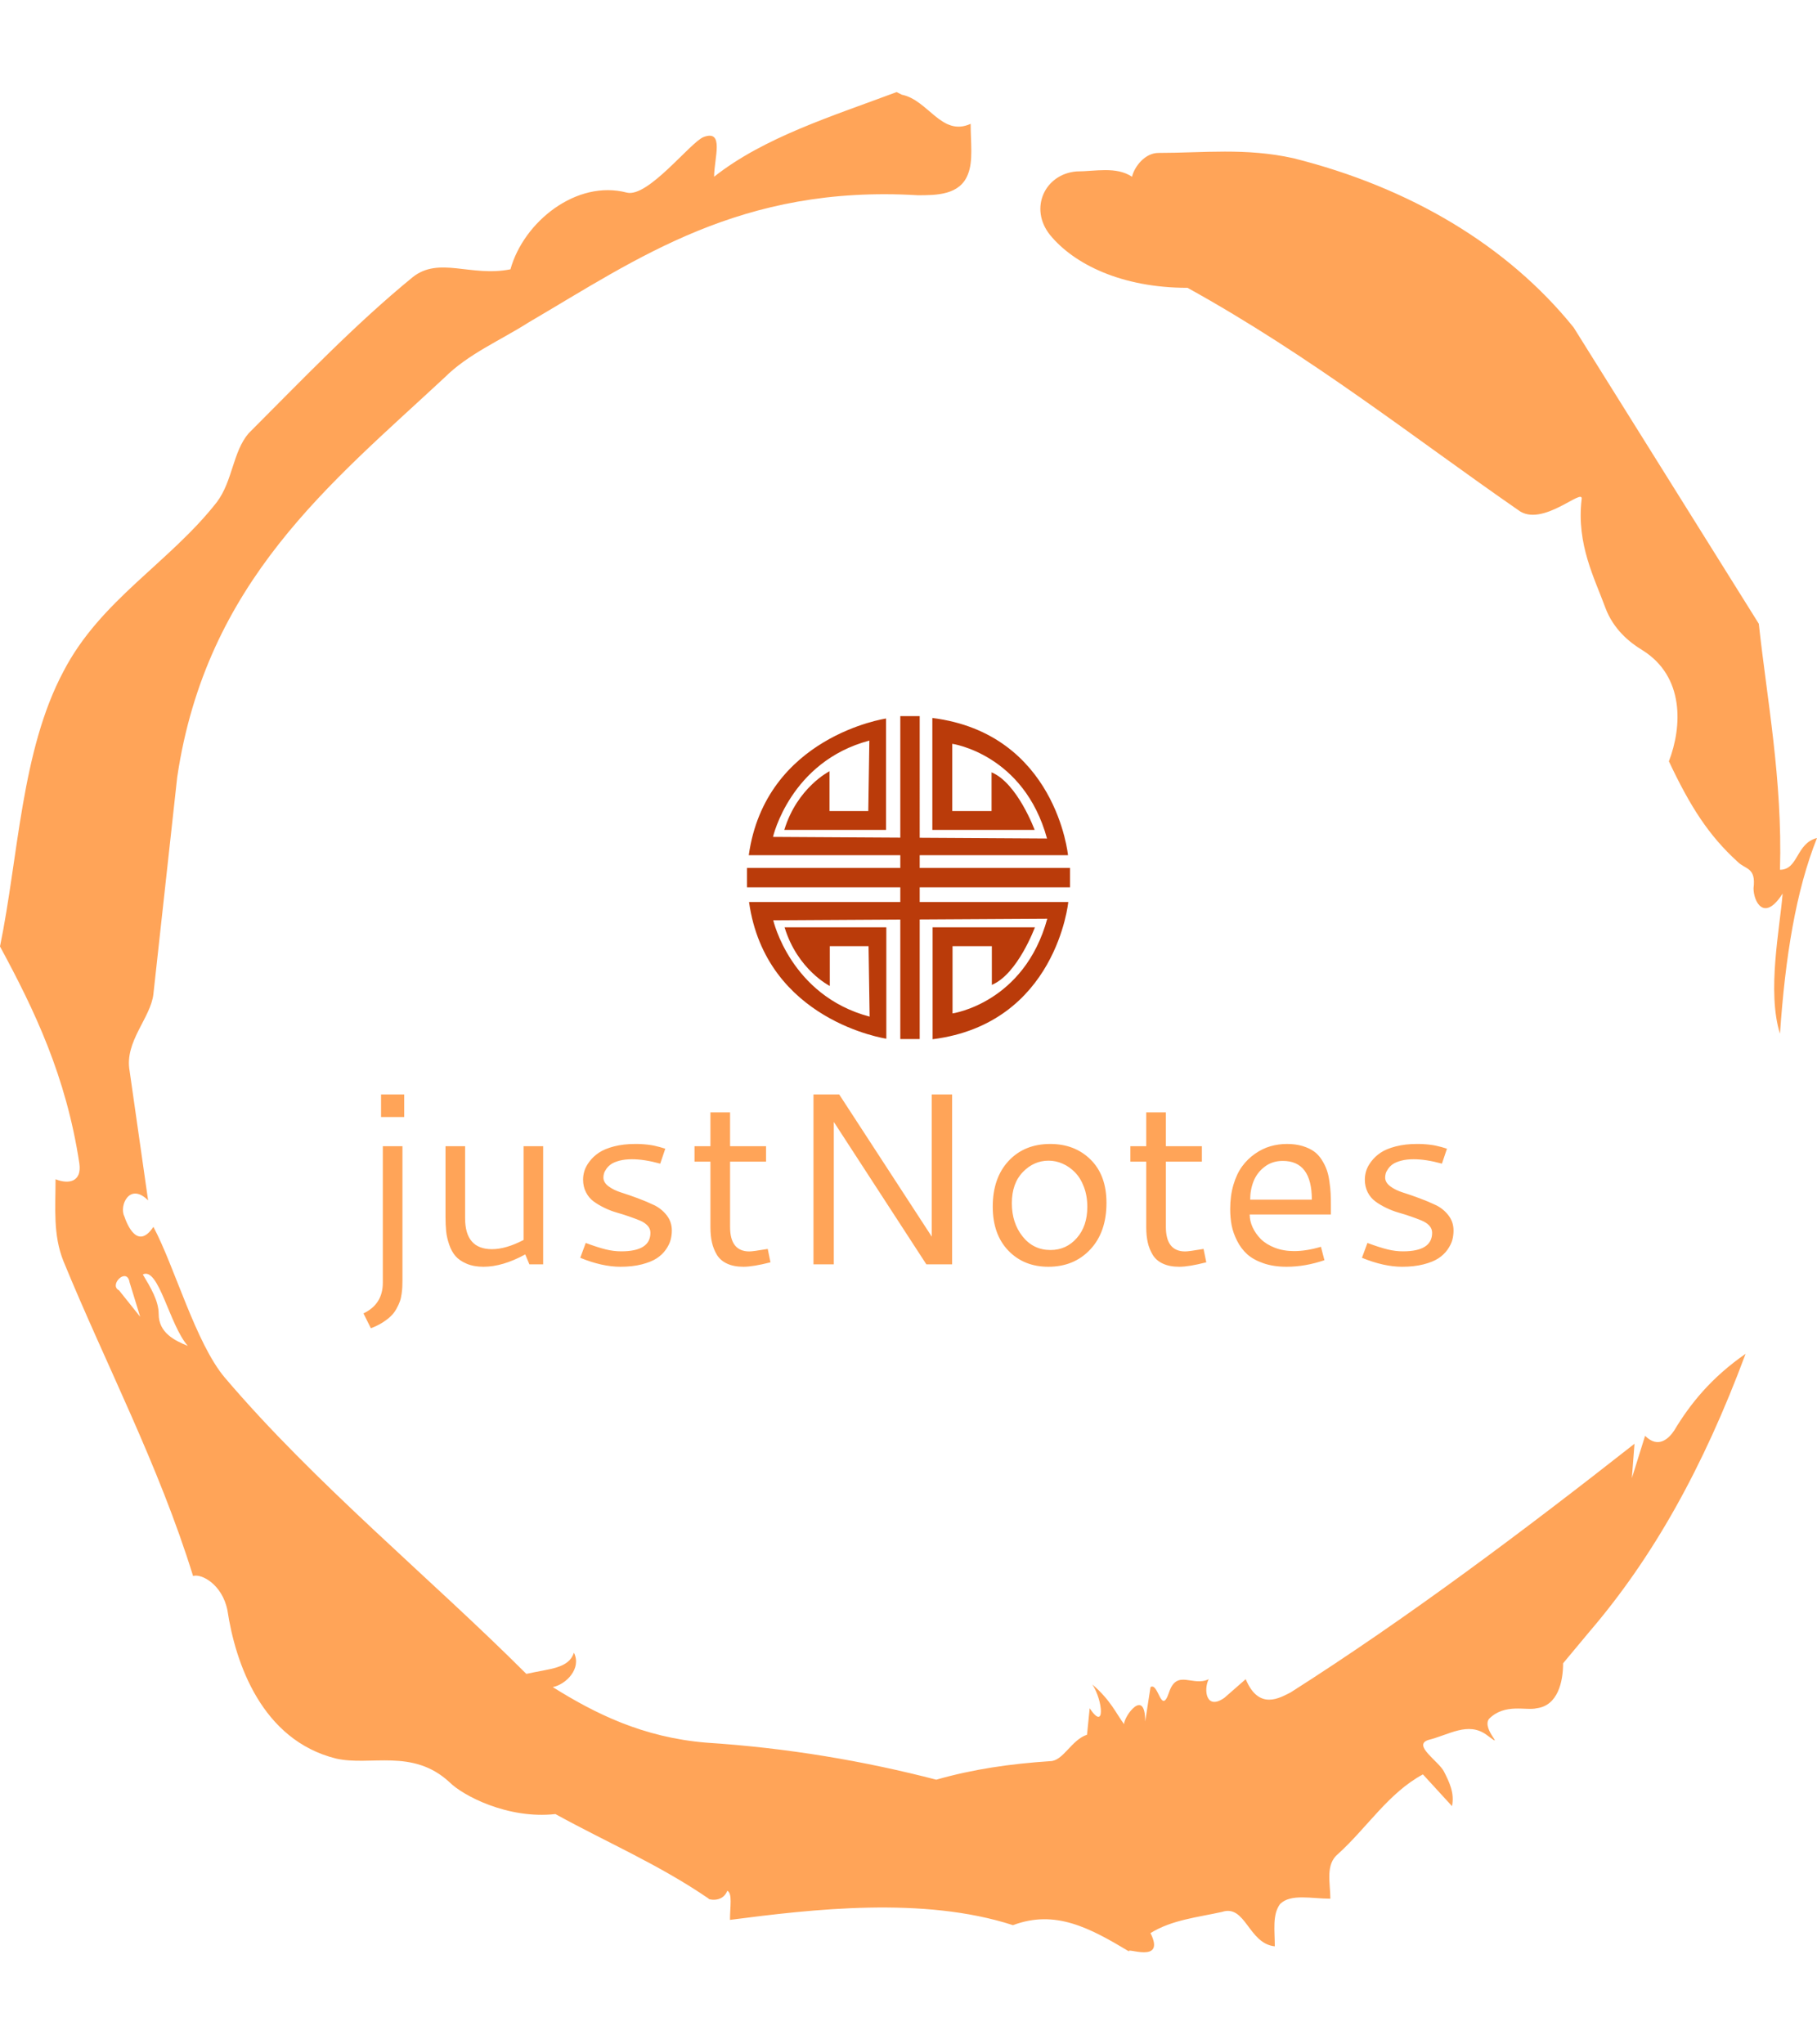 <svg xmlns="http://www.w3.org/2000/svg" version="1.1" xmlns:xlink="http://www.w3.org/1999/xlink" xmlns:svgjs="http://svgjs.dev/svgjs" width="1000" height="1125" viewBox="0 0 1000 1125"><g transform="matrix(1,0,0,1,1.7053025658242404e-13,0)"><svg viewBox="0 0 320 360" data-background-color="#ffffff" preserveAspectRatio="xMidYMid meet" height="1125" width="1000" xmlns="http://www.w3.org/2000/svg" xmlns:xlink="http://www.w3.org/1999/xlink"><g id="tight-bounds" transform="matrix(1,0,0,1,0,0)"><svg viewBox="0 0 320 360" height="360" width="320"><g><svg></svg></g><g><svg viewBox="0 0 320 360" height="360" width="320"><g><path xmlns="http://www.w3.org/2000/svg" d="M20.961 227.22l3.726 4.658-1.863-6.056c-0.466-2.795-3.726 0.466-1.863 1.398M25.153 224.425c1.397 2.329 2.795 4.658 2.795 6.987 0 3.261 2.795 4.658 5.123 5.589-3.261-3.726-5.124-13.974-7.918-12.576M204.017 26.929c7.918 0 15.371-0.932 23.756 0.931 20.495 5.124 37.729 15.371 49.374 29.811l32.606 52.169c1.397 13.042 4.192 27.482 3.726 43.319 3.261 0 2.795-4.658 6.521-5.59-3.726 9.316-5.59 20.961-6.521 34.469-2.329-7.453 0-18.632 0.466-24.687-3.261 5.124-5.124 1.397-5.124-0.932 0.466-3.726-1.397-3.261-2.795-4.658-5.124-4.658-8.384-9.782-12.11-17.7 2.329-6.055 2.795-14.905-4.658-19.563-2.329-1.397-5.124-3.726-6.521-7.453-1.863-5.124-5.124-11.179-4.193-19.097 0.466-2.329-6.987 5.124-11.179 1.863-18.166-12.576-36.332-27.016-58.224-39.127-11.645 0-20.029-4.192-24.221-9.316-3.726-4.658-0.932-10.713 4.658-11.179 3.261 0 6.987-0.932 9.782 0.932 0.466-1.863 2.329-4.192 4.657-4.192M157.904 16.215l0.932 0.466c4.658 0.932 6.987 7.453 12.11 5.124 0 3.261 0.466 6.521-0.466 8.85-1.397 3.726-5.59 3.726-8.85 3.726-31.208-1.863-49.374 11.179-68.471 22.358-5.124 3.261-10.713 5.59-14.906 9.782-20.029 18.632-41.921 35.866-47.045 70.335l-4.192 38.195c-0.466 4.192-5.124 8.384-4.192 13.508l3.26 22.824c-3.261-3.261-5.124 0.932-4.192 2.795 0.466 1.397 2.329 6.055 5.124 1.863 3.726 6.987 7.453 20.495 12.576 26.55 15.837 18.632 36.332 35.4 53.101 52.169 4.192-0.932 7.453-0.932 8.384-3.727 1.397 2.795-1.397 5.59-3.726 6.056 7.453 4.658 15.837 8.85 27.016 9.781 14.44 0.932 27.948 3.261 40.524 6.522 6.521-1.863 13.042-2.795 20.029-3.261 2.329 0 3.726-3.726 6.521-4.658l0.466-4.658c2.795 4.192 2.329-1.397 0.466-4.192 3.261 2.795 4.192 5.124 5.589 6.987 0-1.397 3.726-6.521 3.727-0.466l0.931-6.055c1.397-0.932 1.863 5.124 3.261 0.931 1.397-4.192 4.192-0.932 6.987-2.329-0.932 1.863-0.466 5.59 2.794 3.261l3.727-3.261c2.329 5.59 6.055 3.261 7.918 2.329 20.495-13.042 40.99-28.413 60.553-43.784l-0.466 6.055 2.329-7.453c2.329 2.329 4.192 0.466 5.124-0.931 2.795-4.658 6.521-9.316 12.577-13.508-7.453 20.029-16.303 35.866-27.482 48.908l-4.658 5.59c0 3.261-0.932 7.453-4.658 7.918-1.863 0.466-5.59-0.932-8.384 1.863-1.397 1.863 3.261 5.59-0.466 2.795-3.261-2.329-6.521 0-10.248 0.932-2.795 0.932 1.863 3.726 2.795 5.589 0.932 1.863 1.863 3.726 1.398 6.056l-5.124-5.59c-6.055 3.261-9.782 9.316-14.906 13.974-2.329 1.863-1.397 5.124-1.397 7.918-3.261 0-6.987-0.932-8.85 0.932-1.397 1.863-0.932 4.658-0.932 7.453-4.658-0.466-5.124-7.453-9.315-6.056-4.192 0.932-8.85 1.397-12.577 3.727 2.795 5.59-4.658 2.329-3.726 3.26-6.987-4.192-13.042-7.453-20.495-4.658-15.837-5.124-35.4-2.795-49.84-0.931 0-2.329 0.466-4.658-0.466-5.124-0.932 2.329-3.726 1.397-3.26 1.397-8.85-6.055-17.7-9.782-27.016-14.905-8.384 0.932-16.303-3.261-18.632-5.59-6.521-6.055-13.974-2.795-20.029-4.192-13.042-3.261-17.7-16.769-19.098-26.084-0.932-4.658-4.658-6.521-6.055-6.056-6.055-19.563-15.371-37.263-22.824-55.429-1.863-4.658-1.397-9.316-1.397-14.44 2.329 0.932 4.658 0.466 4.192-2.794-2.329-15.371-7.918-27.016-13.974-38.195 3.261-15.837 3.726-34.469 11.179-48.443 6.521-12.576 18.632-19.098 27.016-29.811 2.795-3.726 2.795-8.85 5.59-12.11 9.316-9.316 18.632-19.098 28.879-27.482 4.658-3.726 10.247 0 17.234-1.397 2.329-8.384 11.645-15.837 20.495-13.508 3.726 0.932 11.179-8.85 13.508-9.782 3.726-1.397 1.863 3.726 1.863 6.987 8.85-6.987 20.961-10.713 32.14-14.906" fill="#ffa458" fill-rule="nonzero" stroke="none" stroke-width="1" stroke-linecap="butt" stroke-linejoin="miter" stroke-miterlimit="10" stroke-dasharray="" stroke-dashoffset="0" font-family="none" font-weight="none" font-size="none" text-anchor="none" style="mix-blend-mode: normal" data-fill-palette-color="tertiary"></path></g><g transform="matrix(1,0,0,1,64,126.105)"><svg viewBox="0 0 192 107.79" height="107.79" width="192"><g><svg viewBox="0 0 192 107.79" height="107.79" width="192"><g><svg viewBox="0 0 192 107.79" height="107.79" width="192"><g transform="matrix(1,0,0,1,0,66.619)"><svg viewBox="0 0 192 41.171" height="41.171" width="192"><g id="textblocktransform"><svg viewBox="0 0 192 41.171" height="41.171" width="192" id="textblock"><g><svg viewBox="0 0 192 41.171" height="41.171" width="192"><g transform="matrix(1,0,0,1,0,0)"><svg width="192" viewBox="0.44 -34.69 222.56 47.73" height="41.171" data-palette-color="#ffa458"><path d="M4.03-30.08L4.03-34.69 8.76-34.69 8.76-30.08 4.03-30.08ZM4.39 3.76L4.39-24.12 8.4-24.12 8.4 3.34Q8.4 4.13 8.37 4.63 8.35 5.13 8.23 6.02 8.11 6.91 7.87 7.57 7.64 8.23 7.17 9.08 6.69 9.94 6.02 10.58 5.35 11.23 4.31 11.89 3.27 12.55 1.95 13.04L1.95 13.04 0.44 10.01Q4.39 8.13 4.39 3.76L4.39 3.76ZM33.13-4.98L33.13-24.12 37.13-24.12 37.13 0 34.32 0 33.47-2.03Q28.85 0.49 24.95 0.49L24.95 0.49Q22.97 0.49 21.51-0.13 20.04-0.76 19.24-1.68 18.43-2.61 17.94-4.04 17.45-5.47 17.32-6.76 17.19-8.06 17.19-9.72L17.19-9.72 17.19-24.12 21.19-24.12 21.19-9.42Q21.19-3.1 26.68-3.1L26.68-3.1Q29.51-3.1 33.13-4.98L33.13-4.98ZM55.93-24.58L55.93-24.58Q56.44-24.58 56.89-24.57 57.34-24.56 57.77-24.51 58.2-24.46 58.5-24.44 58.81-24.41 59.21-24.34 59.61-24.27 59.8-24.23 59.98-24.19 60.41-24.08 60.83-23.97 60.93-23.95 61.03-23.93 61.51-23.78 61.98-23.63 62.06-23.61L62.06-23.61 61.03-20.56Q57.76-21.46 55.27-21.46L55.27-21.46Q53.83-21.46 52.72-21.17 51.61-20.87 51.01-20.46 50.41-20.04 50.03-19.49 49.65-18.95 49.54-18.53 49.43-18.12 49.43-17.72L49.43-17.72Q49.43-16.72 50.47-15.94 51.51-15.16 53.06-14.67 54.61-14.18 56.42-13.51 58.22-12.84 59.77-12.1 61.32-11.35 62.36-10.01 63.4-8.67 63.4-6.91L63.4-6.91Q63.4-5.91 63.14-4.97 62.89-4.03 62.17-3 61.45-1.98 60.31-1.23 59.17-0.49 57.27 0 55.37 0.49 52.9 0.49L52.9 0.49Q49.16 0.49 44.7-1.34L44.7-1.34 45.82-4.37Q48.33-3.44 49.93-3.05 51.53-2.66 53.07-2.66L53.07-2.66Q59.03-2.66 59.03-6.45L59.03-6.45Q59.03-7.28 58.44-7.91 57.86-8.54 56.88-8.95 55.9-9.35 54.67-9.78 53.44-10.21 52.16-10.57 50.87-10.94 49.64-11.54 48.41-12.13 47.43-12.85 46.45-13.57 45.87-14.72 45.28-15.87 45.28-17.31L45.28-17.31Q45.28-18.19 45.56-19.1 45.84-20.02 46.61-21.03 47.38-22.05 48.53-22.81 49.68-23.58 51.59-24.08 53.51-24.58 55.93-24.58ZM82.98-3.15L83.54-0.42Q80 0.49 78.02 0.49 76.04 0.49 74.68-0.15 73.31-0.78 72.6-1.95 71.89-3.13 71.59-4.48 71.28-5.83 71.28-7.59L71.28-7.59 71.28-20.97 68.03-20.97 68.03-24.12 71.28-24.12 71.28-31.03 75.29-31.03 75.29-24.12 82.63-24.12 82.63-20.97 75.29-20.97 75.29-7.64Q75.29-2.64 79.24-2.64L79.24-2.64Q79.95-2.64 82.98-3.15L82.98-3.15ZM92.32 0L92.32-34.69 97.57-34.69 116.47-5.66 116.47-34.69 120.62-34.69 120.62 0 115.37 0 96.47-29.08 96.47 0 92.32 0ZM140.66-24.58L140.66-24.58Q145.67-24.58 148.9-21.39 152.14-18.19 152.14-12.55L152.14-12.55Q152.14-6.57 148.83-3.04 145.52 0.49 140.27 0.49L140.27 0.49Q135.27 0.49 132.09-2.82 128.92-6.13 128.92-11.79L128.92-11.79Q128.92-17.63 132.15-21.11 135.39-24.58 140.66-24.58ZM140.32-21.17L140.32-21.17Q137.32-21.17 135.07-18.85 132.82-16.53 132.82-12.48L132.82-12.48Q132.82-8.45 135.02-5.69 137.22-2.93 140.71-2.93L140.71-2.93Q143.93-2.93 146.08-5.37 148.23-7.81 148.23-11.74L148.23-11.74Q148.23-13.99 147.53-15.82 146.84-17.65 145.7-18.8 144.57-19.95 143.18-20.56 141.78-21.17 140.32-21.17ZM171.96-3.15L172.52-0.42Q168.98 0.49 167 0.49 165.02 0.49 163.66-0.15 162.29-0.78 161.58-1.95 160.87-3.13 160.57-4.48 160.26-5.83 160.26-7.59L160.26-7.59 160.26-20.97 157.02-20.97 157.02-24.12 160.26-24.12 160.26-31.03 164.27-31.03 164.27-24.12 171.62-24.12 171.62-20.97 164.27-20.97 164.27-7.64Q164.27-2.64 168.22-2.64L168.22-2.64Q168.93-2.64 171.96-3.15L171.96-3.15ZM189-24.58L189-24.58Q190.75-24.58 192.16-24.16 193.56-23.73 194.49-23.07 195.42-22.41 196.09-21.35 196.76-20.29 197.11-19.3 197.47-18.31 197.66-16.92 197.86-15.53 197.91-14.5 197.96-13.48 197.96-12.08L197.96-12.08 197.96-10.18 181.38-10.18Q181.38-8.86 181.98-7.56 182.58-6.25 183.66-5.16 184.75-4.08 186.52-3.39 188.29-2.71 190.44-2.71L190.44-2.71Q192.98-2.71 195.93-3.59L195.93-3.59 196.64-0.85Q192.71 0.49 188.92 0.49L188.92 0.49Q186.26 0.49 184.2-0.22 182.14-0.93 180.88-2.06 179.62-3.2 178.82-4.79 178.01-6.37 177.7-7.95 177.4-9.52 177.4-11.28L177.4-11.28Q177.4-13.99 178.06-16.24 178.72-18.48 179.84-20.01 180.96-21.53 182.47-22.58 183.97-23.63 185.61-24.11 187.26-24.58 189-24.58ZM188.14-21.12L188.14-21.12Q185.99-21.12 184.44-19.93 182.89-18.75 182.18-16.99 181.48-15.23 181.48-13.21L181.48-13.21 194.07-13.21Q194.07-21.12 188.14-21.12ZM215.53-24.58L215.53-24.58Q216.04-24.58 216.5-24.57 216.95-24.56 217.38-24.51 217.8-24.46 218.11-24.44 218.41-24.41 218.82-24.34 219.22-24.27 219.4-24.23 219.58-24.19 220.01-24.08 220.44-23.97 220.54-23.95 220.63-23.93 221.11-23.78 221.59-23.63 221.66-23.61L221.66-23.61 220.63-20.56Q217.36-21.46 214.87-21.46L214.87-21.46Q213.43-21.46 212.32-21.17 211.21-20.87 210.61-20.46 210.01-20.04 209.64-19.49 209.26-18.95 209.15-18.53 209.04-18.12 209.04-17.72L209.04-17.72Q209.04-16.72 210.08-15.94 211.11-15.16 212.66-14.67 214.21-14.18 216.02-13.51 217.83-12.84 219.38-12.1 220.93-11.35 221.96-10.01 223-8.67 223-6.91L223-6.91Q223-5.91 222.75-4.97 222.49-4.03 221.77-3 221.05-1.98 219.91-1.23 218.78-0.49 216.87 0 214.97 0.49 212.5 0.49L212.5 0.49Q208.77 0.49 204.3-1.34L204.3-1.34 205.42-4.37Q207.94-3.44 209.54-3.05 211.14-2.66 212.68-2.66L212.68-2.66Q218.63-2.66 218.63-6.45L218.63-6.45Q218.63-7.28 218.05-7.91 217.46-8.54 216.48-8.95 215.51-9.35 214.27-9.78 213.04-10.21 211.76-10.57 210.48-10.94 209.25-11.54 208.01-12.13 207.04-12.85 206.06-13.57 205.47-14.72 204.89-15.87 204.89-17.31L204.89-17.31Q204.89-18.19 205.17-19.1 205.45-20.02 206.22-21.03 206.99-22.05 208.13-22.81 209.28-23.58 211.2-24.08 213.11-24.58 215.53-24.58Z" opacity="1" transform="matrix(1,0,0,1,0,0)" fill="#ffa458" class="wordmark-text-0" data-fill-palette-color="primary" id="text-0"></path></svg></g></svg></g></svg></g></svg></g><g transform="matrix(1,0,0,1,67.551,0)"><svg viewBox="0 0 56.899 56.899" height="56.899" width="56.899"><g><svg xmlns="http://www.w3.org/2000/svg" xmlns:xlink="http://www.w3.org/1999/xlink" version="1.1" baseProfile="tiny" x="0" y="0" viewBox="0 0 100 100" xml:space="preserve" height="56.899" width="56.899" class="icon-icon-0" data-fill-palette-color="accent" id="icon-0"><path d="M100 52.993v-6.004H53.466v-3.947h45.905c0 0-3.666-37.641-41.991-42.47v34.642h31.661c0 0-5.333-14.49-13.331-17.821v11.992H63.546V8.566c0 0 22.161 3.165 29.327 29.313l-39.407-0.232V0h-6.005v37.611L8.058 37.379c0 0 5.331-23.317 29.826-29.812l-0.333 21.818H25.554V17.061c0 0-9.998 4.996-13.997 18.154H43.05V0.739c0 0-37.326 5.496-42.491 42.303h46.902v3.947H0v6.004h47.461v4.537H0.642c5.166 36.806 42.492 42.302 42.492 42.302V65.357H11.64c3.999 13.158 13.997 18.154 13.997 18.154V71.187h11.998l0.333 21.818C13.473 86.51 8.141 63.192 8.141 63.192l39.32-0.231v36.988h6.005V62.925l39.49-0.231c-7.165 26.147-29.327 29.313-29.327 29.313V71.187h12.165v11.991c7.998-3.33 13.33-17.819 13.33-17.819H57.463V100c38.326-4.829 41.992-42.47 41.992-42.47H53.466v-4.537H100z" fill="#ba3b0a" data-fill-palette-color="accent"></path></svg></g></svg></g><g></g></svg></g></svg></g></svg></g></svg></g><defs></defs></svg><rect width="320" height="360" fill="none" stroke="none" visibility="hidden"></rect></g></svg></g></svg>